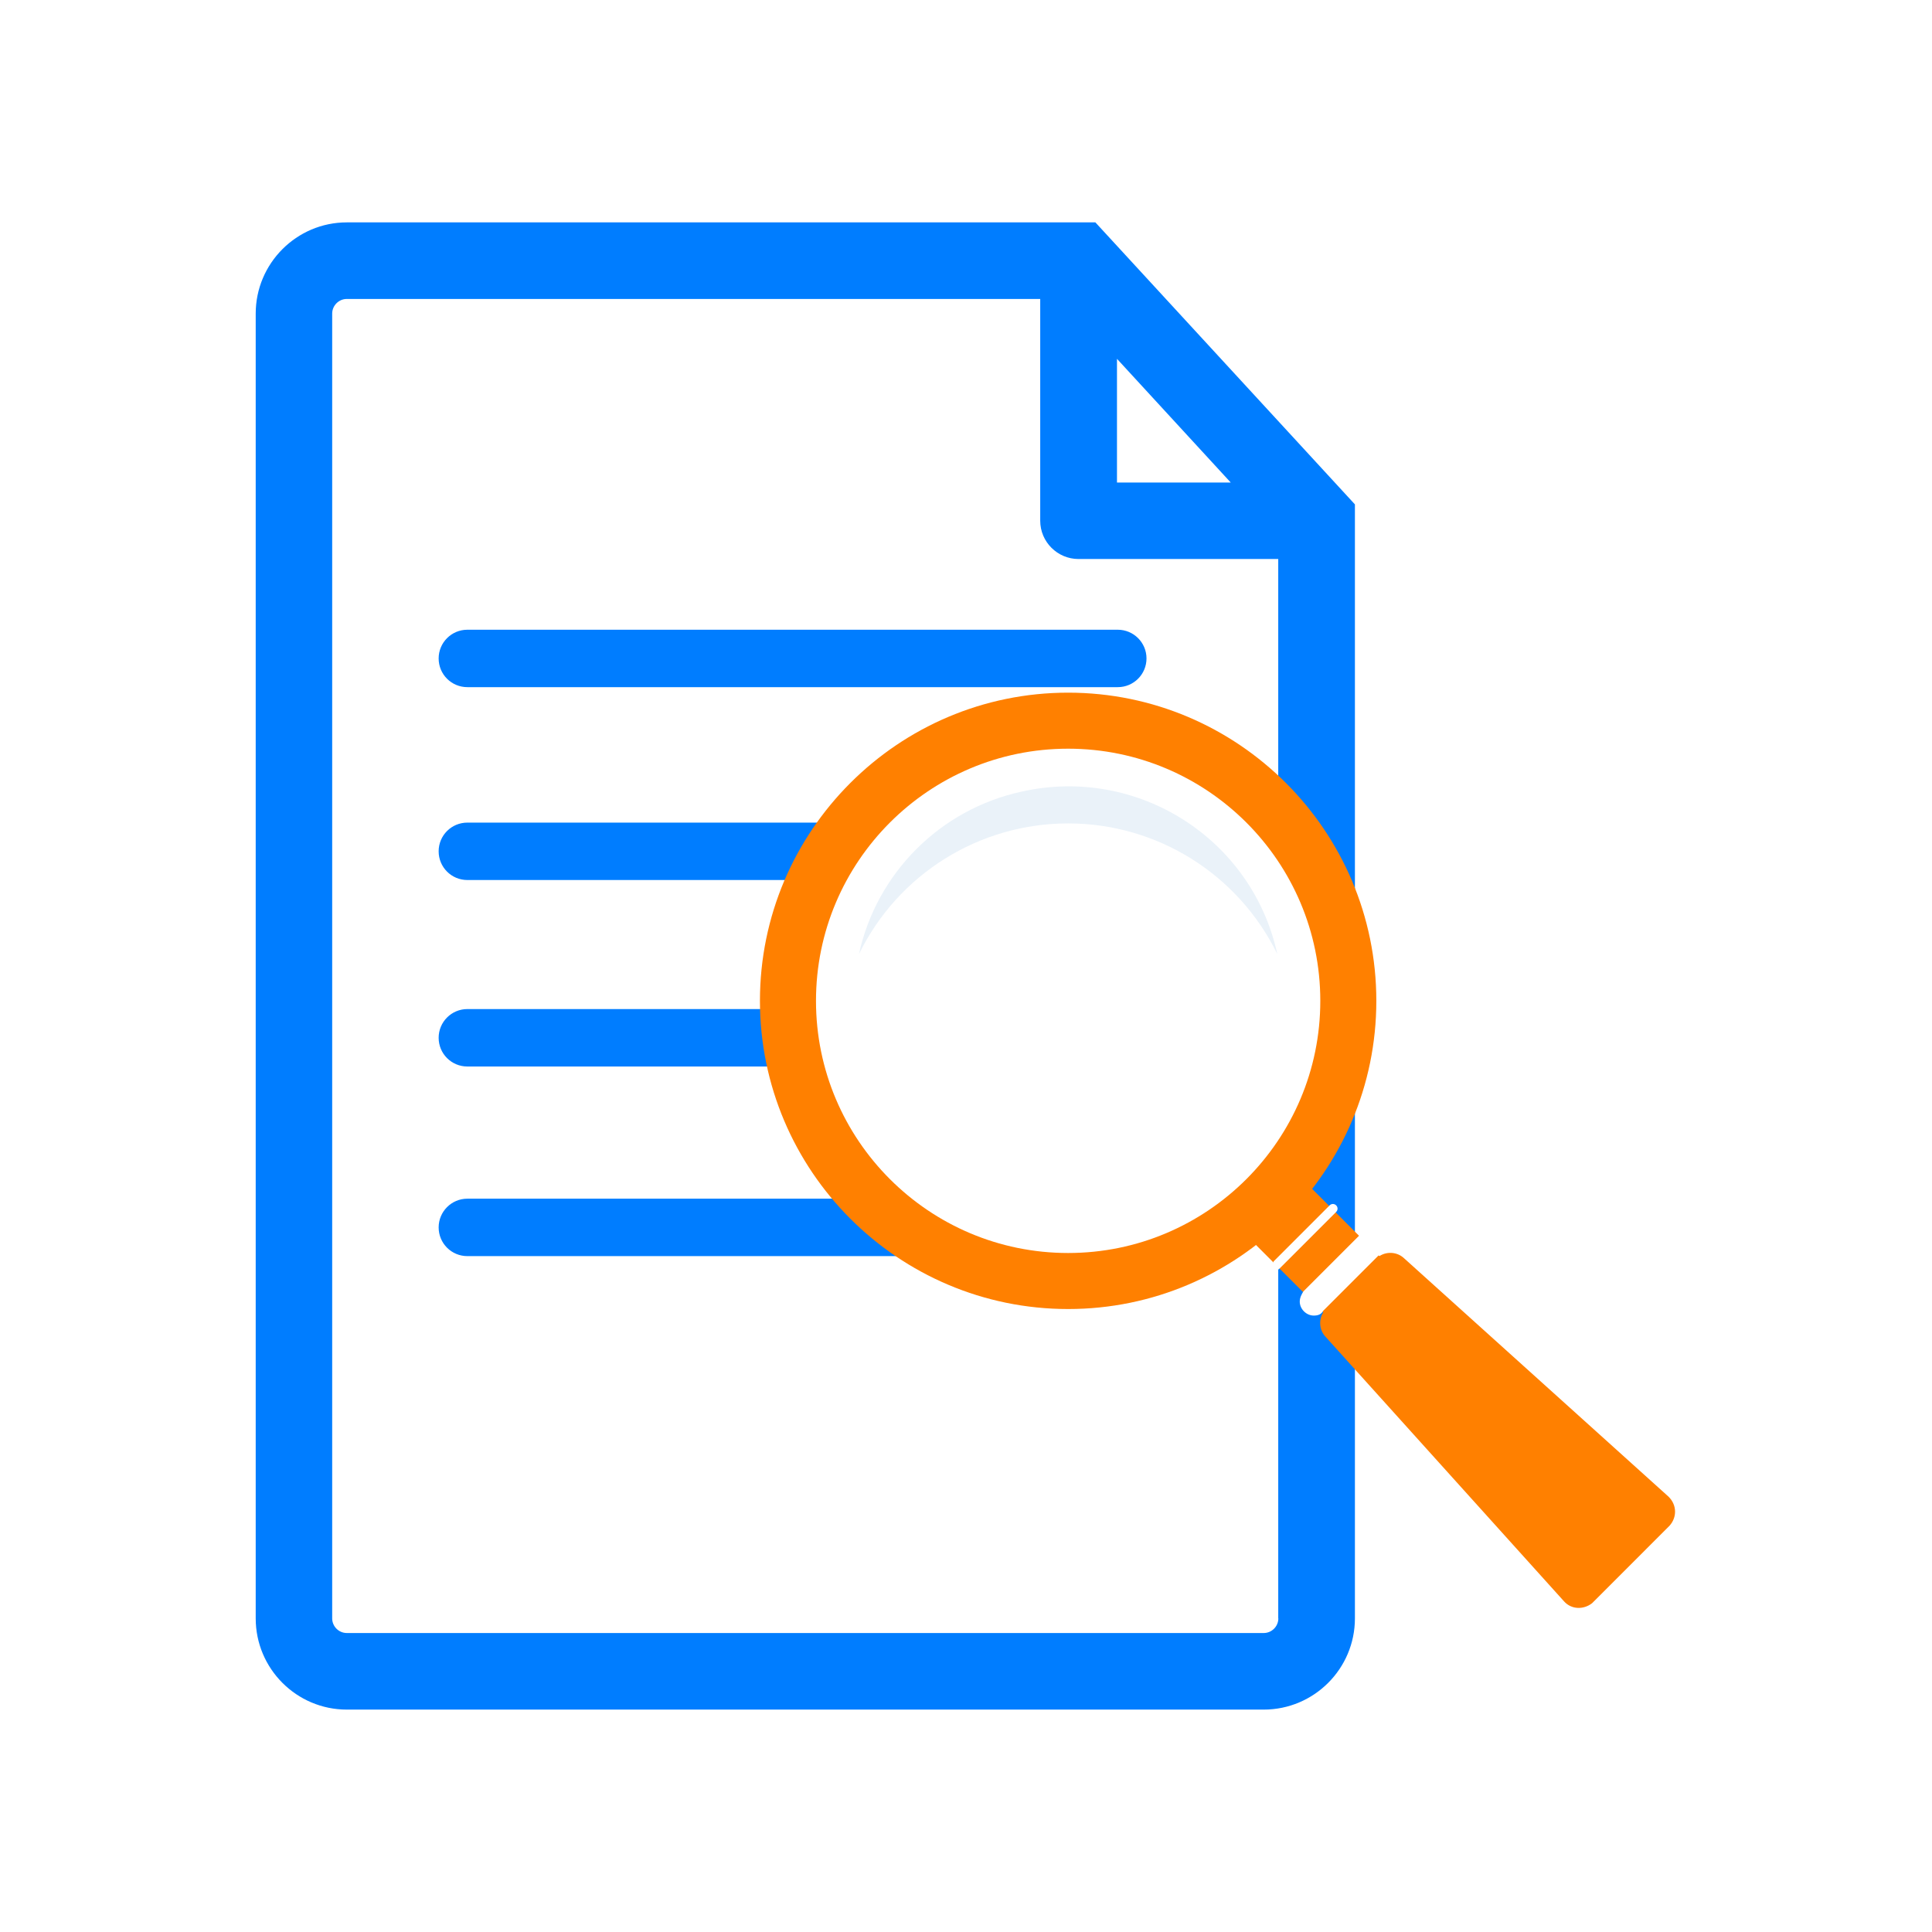 <svg xmlns="http://www.w3.org/2000/svg" xmlns:xlink="http://www.w3.org/1999/xlink" width="500" zoomAndPan="magnify" viewBox="0 0 375 375" height="500" preserveAspectRatio="xMidYMid meet" version="1.0"><defs><clipPath id="e89b361a0d"><path d="M 49.477 43.164 L 263 43.164 L 263 331.914 L 49.477 331.914 Z M 49.477 43.164 " clip-rule="nonzero"/></clipPath><clipPath id="741164bf54"><path d="M 147.504 134.445 L 268 134.445 L 268 255 L 147.504 255 Z M 147.504 134.445 " clip-rule="nonzero"/></clipPath><clipPath id="ccb716492a"><path d="M 256 243 L 325.254 243 L 325.254 312.195 L 256 312.195 Z M 256 243 " clip-rule="nonzero"/></clipPath></defs><rect x="-37.5" width="450" fill="#ffffff" y="-37.5" height="450" fill-opacity="1"/><rect x="-37.5" width="450" fill="#ffffff" y="-37.5" height="450" fill-opacity="1"/><g clip-path="url(#e89b361a0d)"><path fill="#007dff" d="M 212.613 43.164 L 67.316 43.164 C 57.57 43.164 49.633 51.121 49.633 60.867 L 49.633 314.129 C 49.633 323.895 57.57 331.832 67.316 331.832 L 245.285 331.832 C 255.047 331.832 262.988 323.895 262.988 314.129 L 262.988 97.902 Z M 216.805 69.648 L 238.887 93.66 L 216.805 93.66 Z M 248.125 314.129 C 248.125 315.691 246.844 316.969 245.285 316.969 L 67.316 316.969 C 65.758 316.969 64.477 315.691 64.477 314.129 L 64.477 60.867 C 64.477 59.309 65.758 58.027 67.316 58.027 L 201.906 58.027 L 201.906 101.074 C 201.906 105.176 205.254 108.504 209.336 108.504 L 248.105 108.504 L 248.105 314.129 Z M 90.715 122.23 L 216.961 122.23 C 220.027 122.23 222.535 124.719 222.535 127.801 C 222.535 130.871 220.047 133.375 216.961 133.375 L 90.715 133.375 C 87.629 133.375 85.141 130.887 85.141 127.801 C 85.141 124.734 87.629 122.23 90.715 122.23 Z M 222.516 165.238 C 222.516 168.309 220.027 170.812 216.941 170.812 L 90.715 170.812 C 87.629 170.812 85.141 168.324 85.141 165.238 C 85.141 162.156 87.629 159.668 90.715 159.668 L 216.961 159.668 C 220.027 159.668 222.516 162.156 222.516 165.238 Z M 222.516 201.434 C 222.516 204.52 220.027 207.008 216.941 207.008 L 90.715 207.008 C 87.629 207.008 85.141 204.52 85.141 201.434 C 85.141 198.367 87.629 195.859 90.715 195.859 L 216.961 195.859 C 220.027 195.859 222.516 198.348 222.516 201.434 Z M 222.516 238.238 C 222.516 241.305 220.027 243.812 216.941 243.812 L 90.715 243.812 C 87.629 243.812 85.141 241.324 85.141 238.238 C 85.141 235.172 87.629 232.664 90.715 232.664 L 216.961 232.664 C 220.027 232.684 222.516 235.172 222.516 238.238 Z M 222.516 238.238 " fill-opacity="1" fill-rule="nonzero"/></g><path fill="#ff8000" d="M 237.625 235.488 L 248.52 224.594 L 273.258 249.332 L 262.363 260.227 Z M 237.625 235.488 " fill-opacity="1" fill-rule="nonzero"/><path fill="#ffffff" d="M 258.988 194.266 C 258.988 195.957 258.902 197.645 258.738 199.328 C 258.574 201.012 258.324 202.684 257.996 204.344 C 257.664 206.004 257.254 207.641 256.762 209.262 C 256.27 210.879 255.703 212.473 255.055 214.035 C 254.406 215.598 253.684 217.125 252.887 218.617 C 252.09 220.109 251.219 221.559 250.281 222.965 C 249.34 224.375 248.332 225.73 247.262 227.039 C 246.188 228.348 245.051 229.598 243.855 230.797 C 242.66 231.992 241.406 233.125 240.098 234.199 C 238.793 235.273 237.434 236.281 236.027 237.219 C 234.621 238.16 233.172 239.027 231.68 239.828 C 230.188 240.625 228.66 241.348 227.094 241.992 C 225.531 242.641 223.941 243.211 222.32 243.703 C 220.703 244.191 219.062 244.605 217.402 244.934 C 215.746 245.266 214.074 245.512 212.391 245.68 C 210.703 245.844 209.016 245.926 207.324 245.926 C 205.633 245.926 203.945 245.844 202.262 245.68 C 200.578 245.512 198.906 245.266 197.246 244.934 C 195.586 244.605 193.949 244.191 192.328 243.703 C 190.711 243.211 189.117 242.641 187.555 241.992 C 185.992 241.348 184.465 240.625 182.973 239.828 C 181.48 239.027 180.031 238.16 178.625 237.219 C 177.215 236.281 175.859 235.273 174.551 234.199 C 173.242 233.125 171.992 231.992 170.793 230.797 C 169.598 229.598 168.465 228.348 167.391 227.039 C 166.316 225.73 165.309 224.375 164.371 222.965 C 163.43 221.559 162.562 220.109 161.762 218.617 C 160.965 217.125 160.242 215.598 159.594 214.035 C 158.949 212.473 158.379 210.879 157.887 209.262 C 157.395 207.641 156.984 206.004 156.656 204.344 C 156.324 202.684 156.078 201.012 155.91 199.328 C 155.746 197.645 155.664 195.957 155.664 194.266 C 155.664 192.574 155.746 190.883 155.91 189.199 C 156.078 187.516 156.324 185.844 156.656 184.188 C 156.984 182.527 157.395 180.887 157.887 179.27 C 158.379 177.648 158.949 176.059 159.594 174.496 C 160.242 172.93 160.965 171.402 161.762 169.91 C 162.562 168.418 163.43 166.969 164.371 165.562 C 165.309 164.156 166.316 162.797 167.391 161.492 C 168.465 160.184 169.598 158.93 170.793 157.734 C 171.992 156.539 173.242 155.402 174.551 154.328 C 175.859 153.254 177.215 152.25 178.625 151.309 C 180.031 150.367 181.48 149.5 182.973 148.703 C 184.465 147.906 185.992 147.184 187.555 146.535 C 189.117 145.887 190.711 145.316 192.328 144.828 C 193.949 144.336 195.586 143.926 197.246 143.594 C 198.906 143.266 200.578 143.016 202.262 142.852 C 203.945 142.684 205.633 142.602 207.324 142.602 C 209.016 142.602 210.703 142.684 212.391 142.852 C 214.074 143.016 215.746 143.266 217.402 143.594 C 219.062 143.926 220.703 144.336 222.32 144.828 C 223.941 145.316 225.531 145.887 227.094 146.535 C 228.66 147.184 230.188 147.906 231.68 148.703 C 233.172 149.5 234.621 150.367 236.027 151.309 C 237.434 152.25 238.793 153.254 240.098 154.328 C 241.406 155.402 242.66 156.539 243.855 157.734 C 245.051 158.93 246.188 160.184 247.262 161.492 C 248.332 162.797 249.34 164.156 250.281 165.562 C 251.219 166.969 252.09 168.418 252.887 169.91 C 253.684 171.402 254.406 172.93 255.055 174.496 C 255.703 176.059 256.27 177.648 256.762 179.27 C 257.254 180.887 257.664 182.527 257.996 184.188 C 258.324 185.844 258.574 187.516 258.738 189.199 C 258.902 190.883 258.988 192.574 258.988 194.266 Z M 258.988 194.266 " fill-opacity="1" fill-rule="nonzero"/><path fill="#eaf2f9" d="M 207.324 159.824 C 224.547 159.824 240.316 169.613 247.93 185.199 C 243.035 162.723 220.738 148.586 198.262 153.66 C 182.492 157.105 170.164 169.43 166.719 185.199 C 174.332 169.613 190.105 159.824 207.324 159.824 Z M 207.324 159.824 " fill-opacity="1" fill-rule="nonzero"/><g clip-path="url(#741164bf54)"><path fill="#ff8000" d="M 207.324 254.082 C 174.332 254.082 147.504 227.254 147.504 194.266 C 147.504 161.273 174.332 134.445 207.324 134.445 C 240.316 134.445 267.145 161.273 267.145 194.266 C 267.145 227.254 240.316 254.082 207.324 254.082 Z M 207.324 145.32 C 180.316 145.32 158.383 167.254 158.383 194.266 C 158.383 221.273 180.316 243.207 207.324 243.207 C 234.336 243.207 256.27 221.273 256.27 194.266 C 256.27 167.254 234.336 145.32 207.324 145.32 Z M 207.324 145.32 " fill-opacity="1" fill-rule="nonzero"/></g><g clip-path="url(#ccb716492a)"><path fill="#ff8000" d="M 323.883 290.52 L 272.402 244.113 C 270.949 242.844 268.594 242.844 267.145 244.297 L 257.355 254.082 C 255.906 255.535 255.906 257.891 257.176 259.34 L 303.578 310.82 C 305.031 312.453 307.387 312.453 309.02 311.184 C 309.02 311.184 309.199 311.004 309.199 311.004 L 324.062 296.137 C 325.512 294.508 325.512 292.152 323.883 290.52 C 324.062 290.699 323.883 290.52 323.883 290.52 Z M 323.883 290.52 " fill-opacity="1" fill-rule="nonzero"/></g><path fill="#ffffff" d="M 247.93 246.469 C 247.387 246.469 247.023 246.109 247.023 245.562 C 247.023 245.383 247.203 245.02 247.203 244.84 L 258.082 233.961 C 258.441 233.602 258.988 233.602 259.352 233.961 C 259.711 234.324 259.711 234.867 259.352 235.23 L 248.473 246.109 C 248.293 246.289 248.109 246.469 247.93 246.469 Z M 247.93 246.469 " fill-opacity="1" fill-rule="nonzero"/><path fill="#ffffff" d="M 255 255.352 C 253.551 255.352 252.281 254.082 252.281 252.633 C 252.281 251.91 252.645 251.184 253.004 250.641 L 263.883 239.762 C 264.969 238.676 266.602 238.676 267.688 239.762 C 268.777 240.852 268.777 242.484 267.688 243.57 L 256.812 254.445 C 256.449 255.172 255.723 255.352 255 255.352 Z M 255 255.352 " fill-opacity="1" fill-rule="nonzero"/></svg>